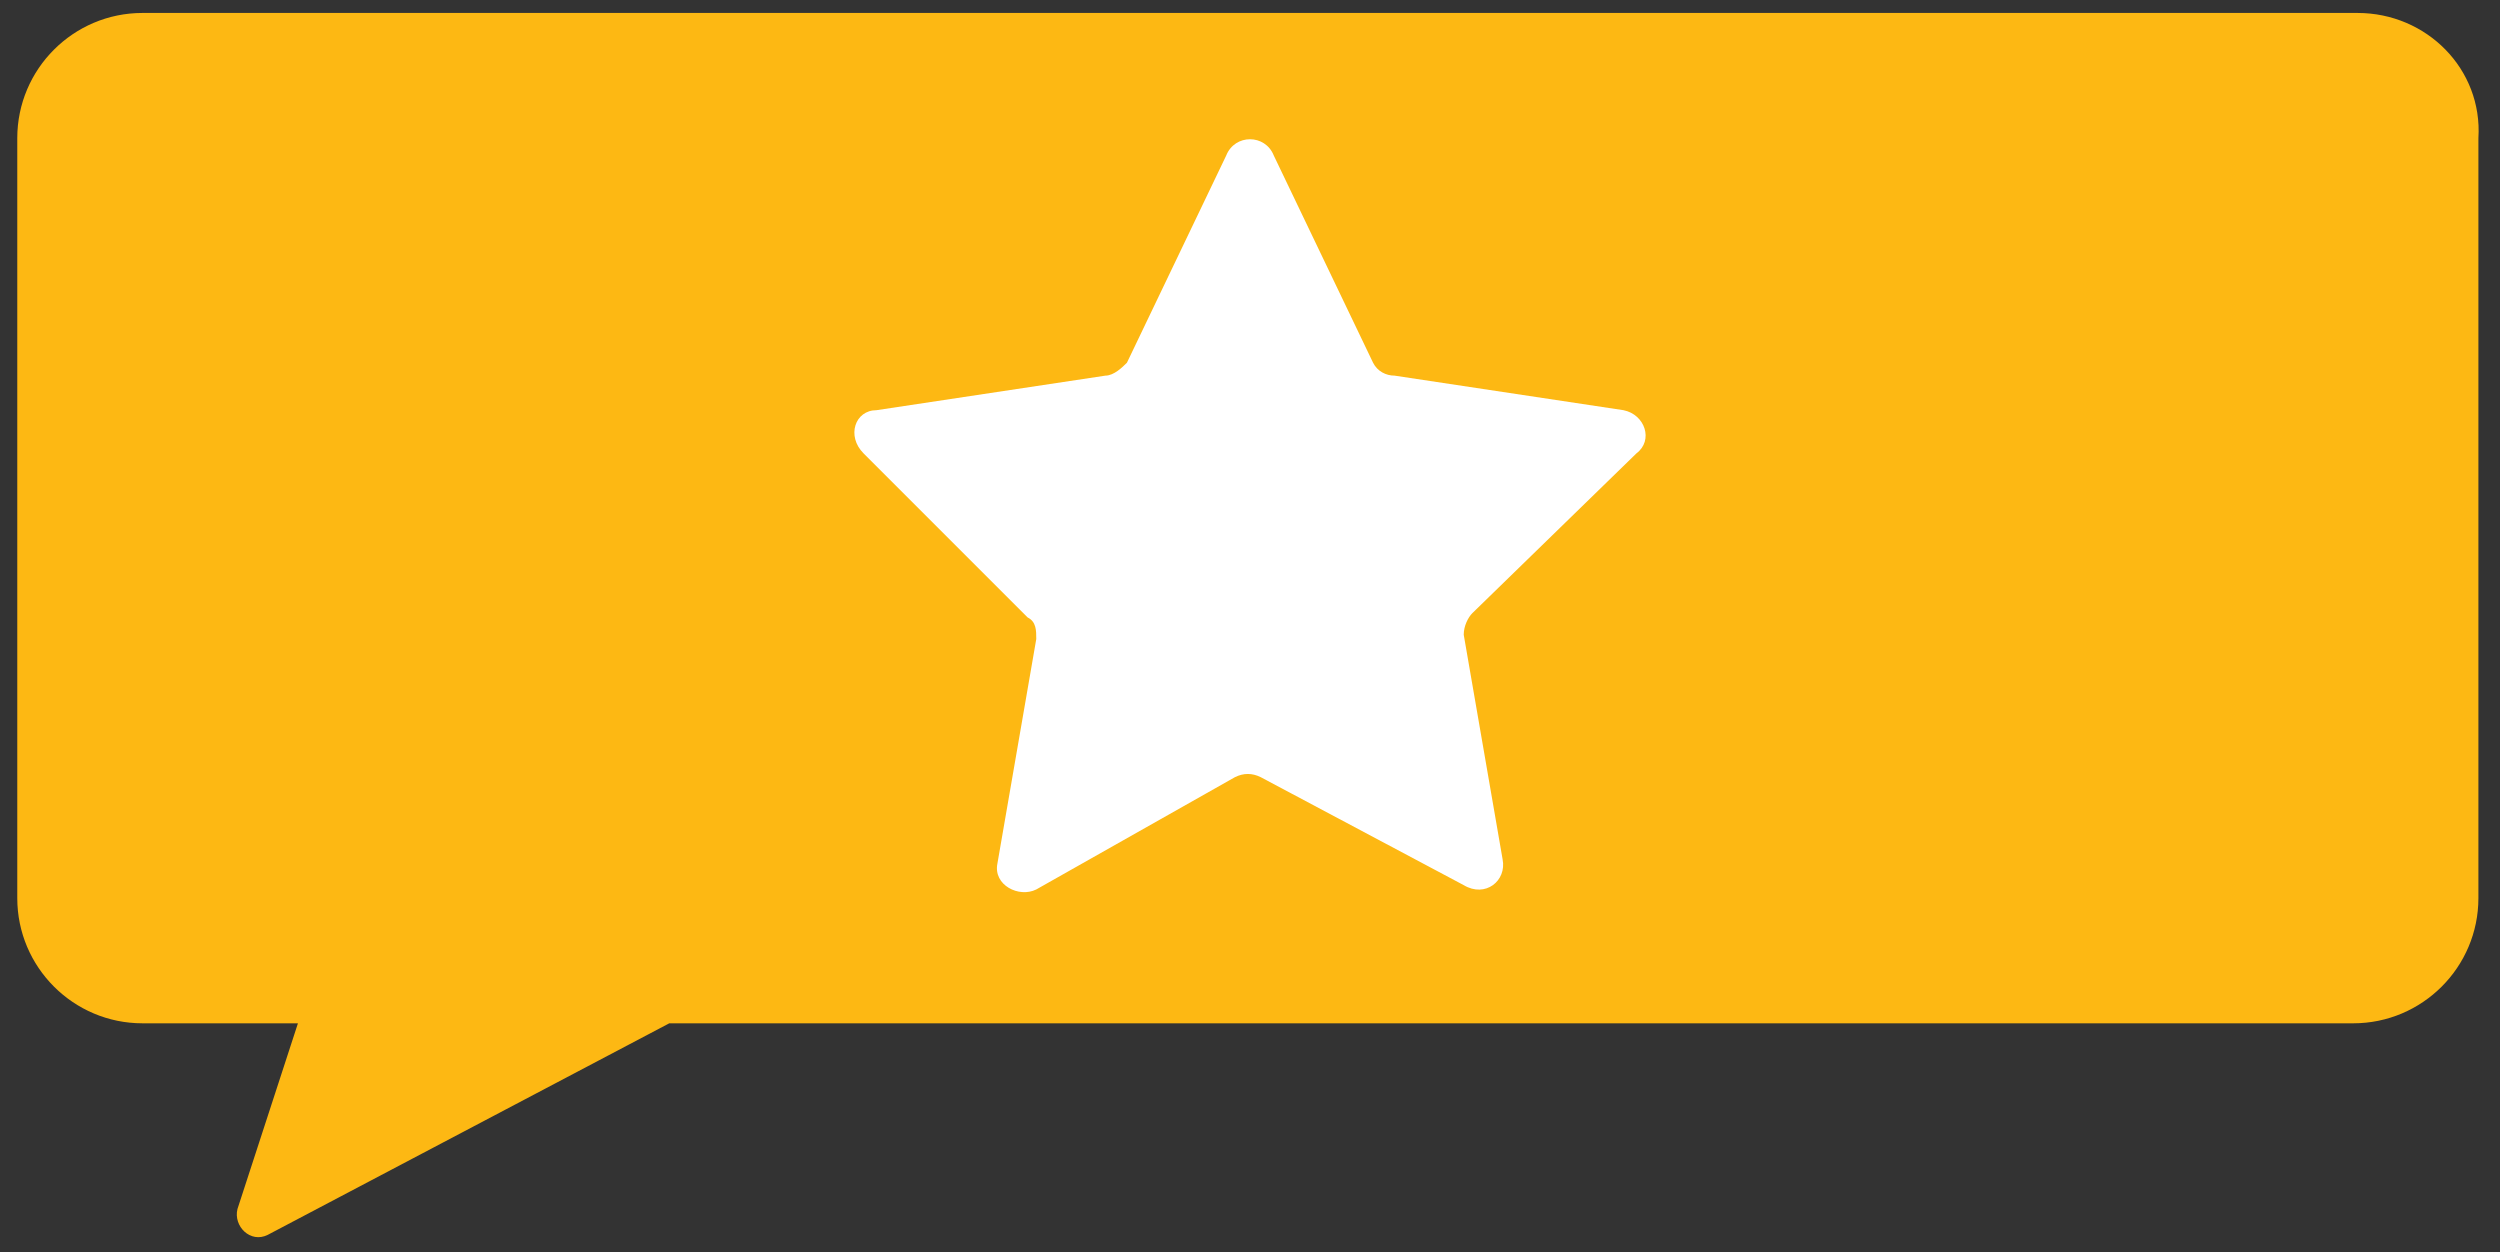 <?xml version="1.0" encoding="utf-8"?>
<!-- Generator: Adobe Illustrator 21.1.0, SVG Export Plug-In . SVG Version: 6.00 Build 0)  -->
<svg version="1.1" id="Layer_1" xmlns="http://www.w3.org/2000/svg" xmlns:xlink="http://www.w3.org/1999/xlink" x="0px" y="0px"
	 viewBox="0 0 57.9 29" style="enable-background:new 0 0 57.9 29;" xml:space="preserve">
<rect x="0" y="0" width="57.9" height="29" fill="#333333" stroke="none"/>
<style type="text/css">
	.st0{fill:#FDB813;}
	.st1{fill:#FFFFFF;}
</style>
<path class="st0" d="M54.6,0.3H3.3c-1.6,0-2.9,1.3-2.9,2.9v17.6c0,1.6,1.3,2.9,2.9,2.9h3.6L5.5,28c-0.1,0.4,0.3,0.8,0.7,0.6l9.3-4.9
	h39c1.6,0,2.9-1.3,2.9-2.9V3.2C57.5,1.6,56.2,0.3,54.6,0.3z"/>
<path class="st1" d="M29.5,3.6l2.3,4.8c0.1,0.2,0.3,0.3,0.5,0.3l5.3,0.8c0.5,0.1,0.7,0.7,0.3,1l-3.8,3.7c-0.1,0.1-0.2,0.3-0.2,0.5
	l0.9,5.2c0.1,0.5-0.4,0.9-0.9,0.6l-4.7-2.5c-0.2-0.1-0.4-0.1-0.6,0L24,20.6c-0.4,0.2-1-0.1-0.9-0.6l0.9-5.2c0-0.2,0-0.4-0.2-0.5
	L20,10.5c-0.4-0.4-0.2-1,0.3-1l5.3-0.8c0.2,0,0.4-0.2,0.5-0.3l2.3-4.8C28.6,3.1,29.3,3.1,29.5,3.6z"/>
</svg>
